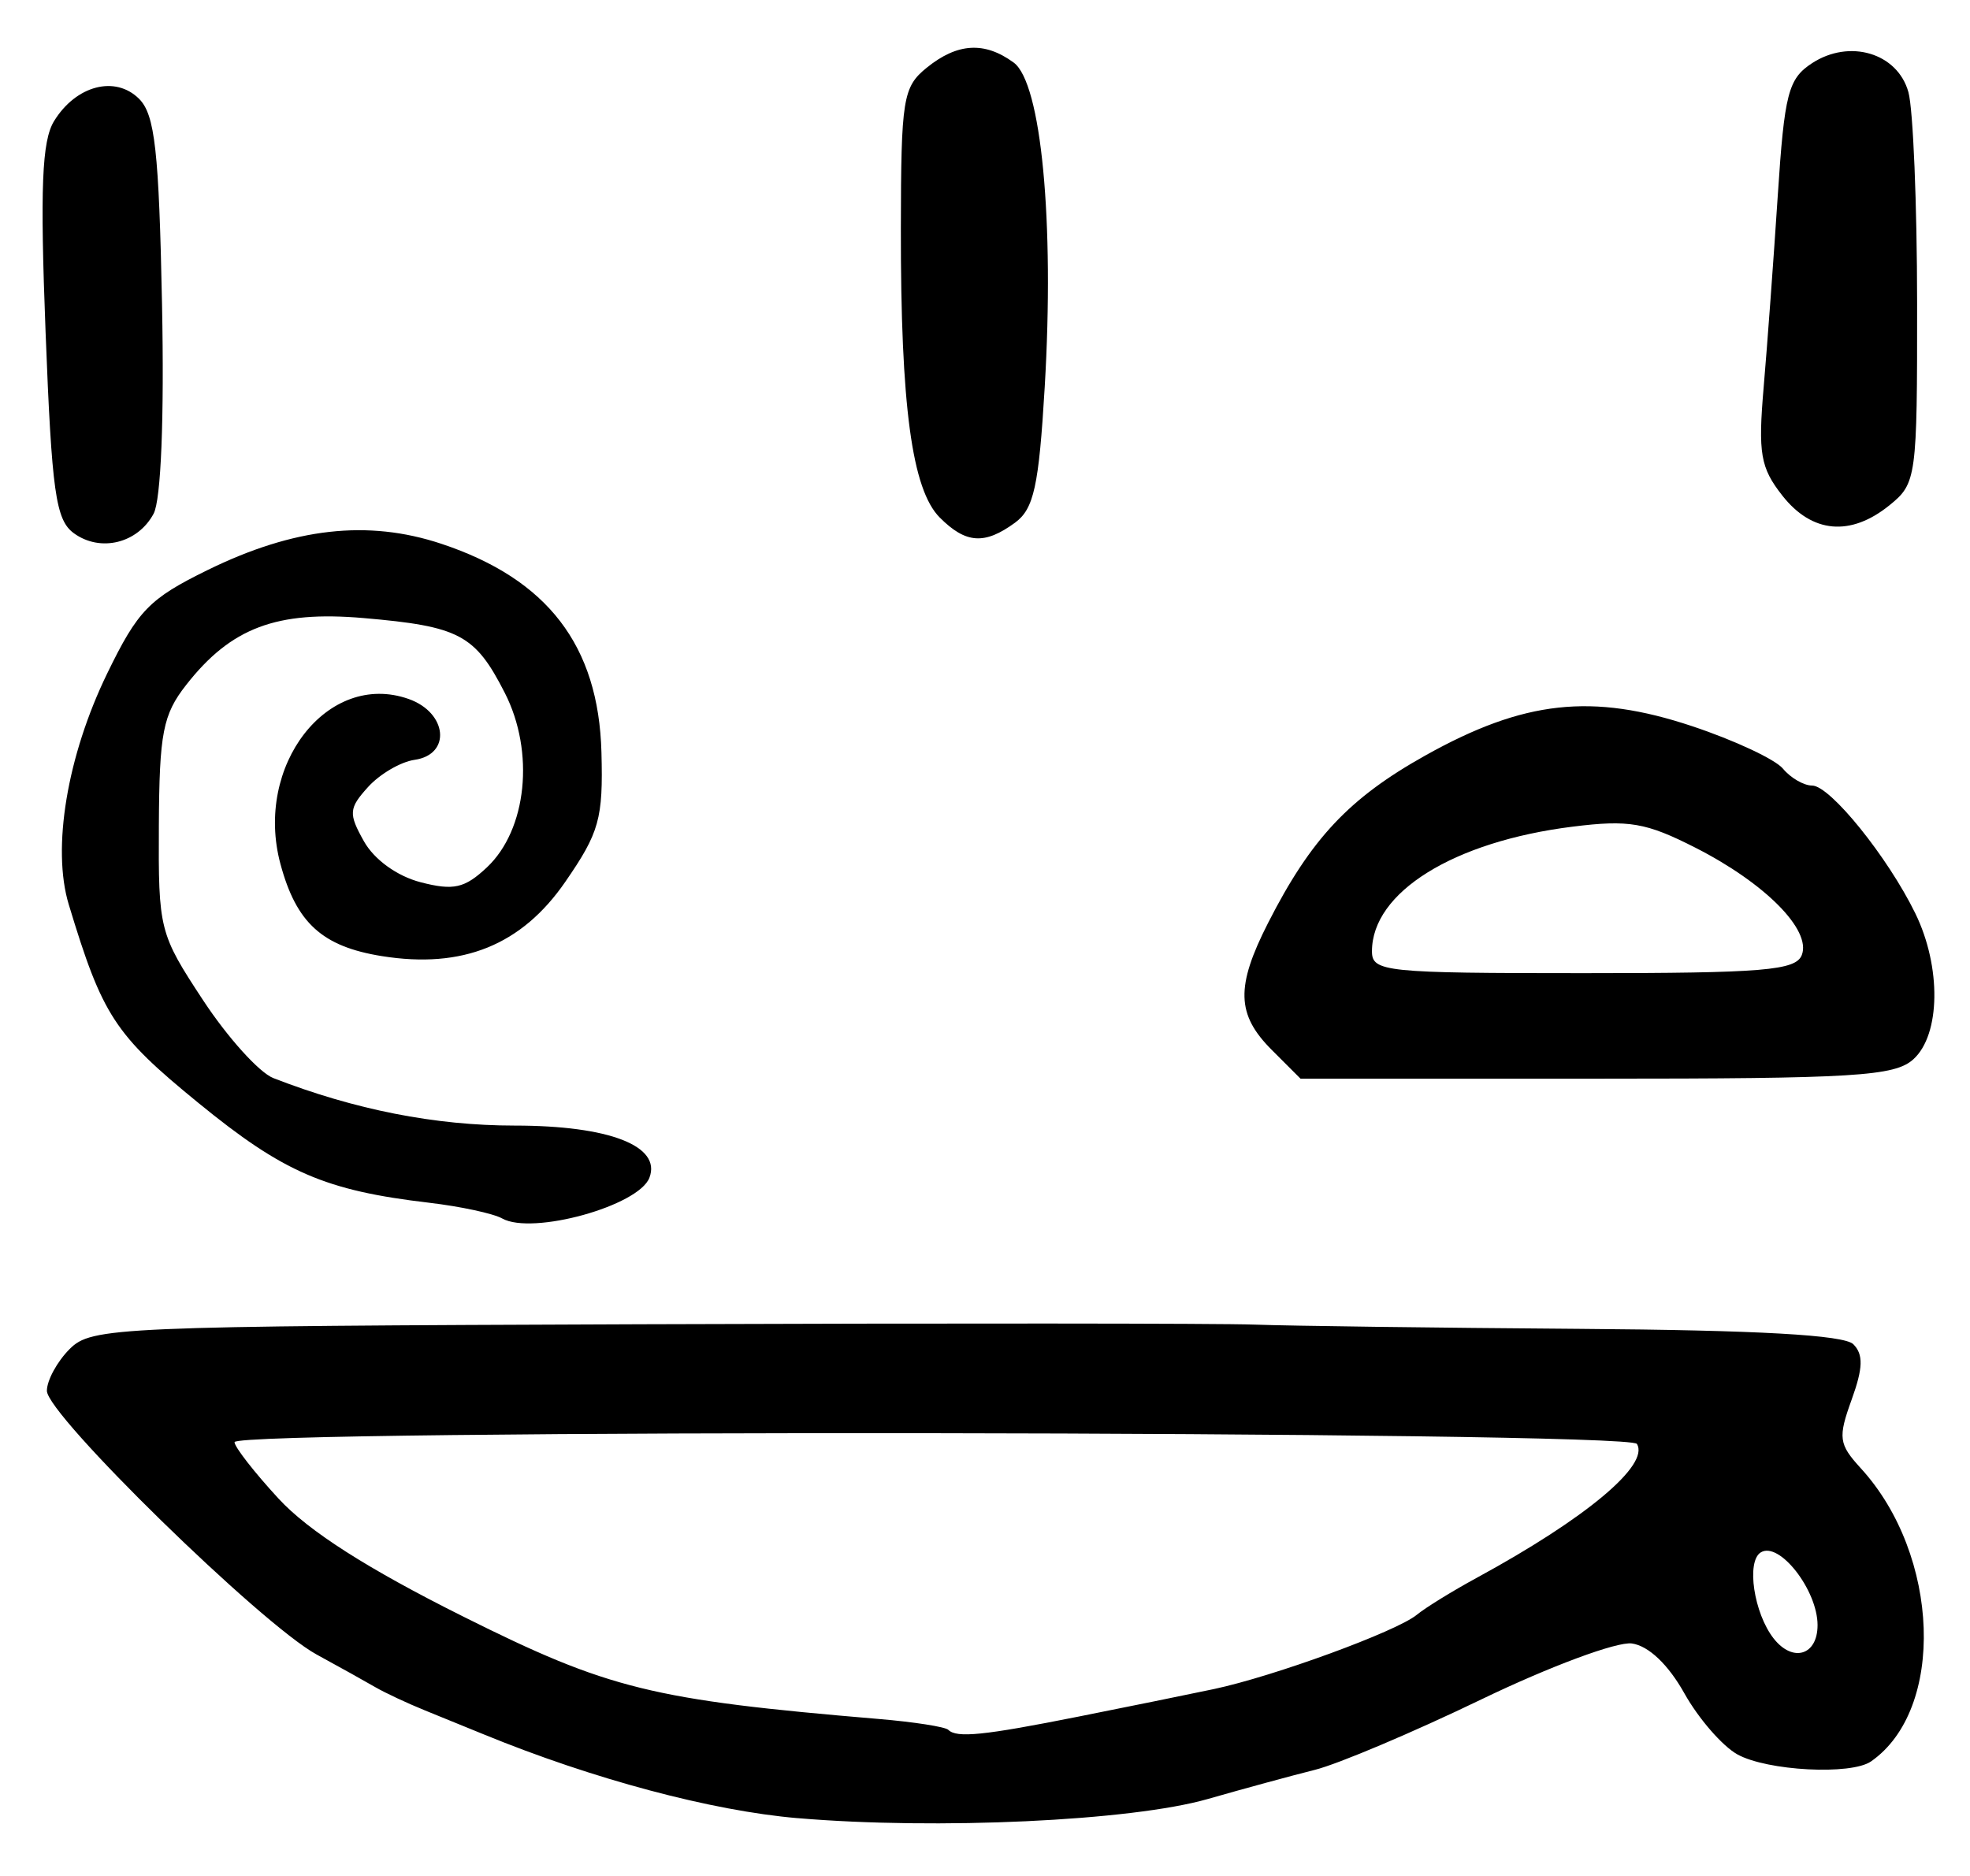 <?xml version="1.0" encoding="UTF-8" standalone="no"?>
<!-- Created with Inkscape (http://www.inkscape.org/) -->

<svg
   version="1.1"
   id="svg83"
   width="224"
   height="213.333"
   viewBox="0 0 224 213.333"
   xmlns="http://www.w3.org/2000/svg"
   xmlns:svg="http://www.w3.org/2000/svg">
  <defs
     id="defs87" />
  <g
     id="g89">
    <path
       style="fill:#000000;stroke-width:1.333"
       d="M 90.667,206.758 C 80.92,205.928 67.399,202.316 55,197.23 c -1.65,-0.677 -4.65,-1.9 -6.667,-2.718 -2.017,-0.818 -4.567,-2.012 -5.667,-2.653 -1.1,-0.641 -4.1,-2.31 -6.667,-3.71 -6.287,-3.429 -30.667,-27.265 -30.667,-29.984 0,-1.191 1.165,-3.331 2.59,-4.756 2.484,-2.484 5.146,-2.599 65,-2.816 34.326,-0.124 65.71,-0.105 69.743,0.042 4.033,0.147 20.653,0.364 36.934,0.482 20.276,0.147 30.084,0.698 31.134,1.749 1.156,1.157 1.109,2.709 -0.192,6.306 -1.565,4.328 -1.468,5.053 1.043,7.799 9.033,9.876 9.643,27.448 1.158,33.34 -2.271,1.577 -11.808,1.075 -15.187,-0.799 -1.711,-0.949 -4.427,-4.078 -6.036,-6.953 -1.83,-3.269 -4.063,-5.391 -5.961,-5.663 -1.68,-0.241 -9.328,2.601 -17.127,6.363 -7.75,3.739 -16.268,7.343 -18.928,8.009 -2.66,0.666 -8.137,2.157 -12.17,3.314 -8.696,2.494 -30.819,3.525 -46.667,2.174 z m 32,-11.555 c 5.5,-1.095 12.4,-2.498 15.333,-3.118 6.825,-1.444 20.803,-6.559 23.101,-8.454 0.972,-0.802 4.045,-2.697 6.827,-4.211 12.408,-6.751 19.673,-12.829 18.195,-15.22 -0.921,-1.49 -159.456,-1.688 -159.456,-0.199 0,0.545 2.25,3.432 5,6.416 3.404,3.694 10.114,7.98 21.027,13.429 16.542,8.261 21.401,9.458 47.243,11.637 3.999,0.337 7.549,0.892 7.889,1.232 0.956,0.956 4.001,0.646 14.841,-1.512 z m 84,-10.388 c 0,-3.989 -4.356,-9.576 -6.456,-8.278 -1.671,1.032 -0.785,6.934 1.469,9.797 2.177,2.764 4.986,1.909 4.986,-1.519 z M 57.103,138.564 C 56.093,137.999 52.36,137.194 48.807,136.777 36.977,135.385 32.243,133.338 22.551,125.418 13.025,117.635 11.653,115.533 7.815,102.849 5.881,96.457 7.629,85.966 12.191,76.581 c 3.484,-7.166 4.781,-8.503 11.411,-11.754 9.818,-4.815 18.228,-5.762 26.572,-2.991 12.087,4.015 17.89,11.571 18.214,23.72 0.201,7.542 -0.238,9.115 -4.117,14.735 -4.961,7.189 -11.673,9.905 -20.847,8.438 -6.776,-1.084 -9.728,-3.764 -11.535,-10.474 -3.015,-11.198 5.373,-22.005 14.569,-18.77 4.412,1.552 4.882,6.324 0.681,6.923 -1.573,0.224 -3.954,1.615 -5.289,3.091 -2.194,2.424 -2.239,3.02 -0.468,6.175 1.169,2.083 3.771,3.961 6.451,4.656 3.737,0.968 5.001,0.685 7.527,-1.688 4.558,-4.282 5.467,-13.128 2.038,-19.848 -3.381,-6.628 -5.154,-7.567 -16.065,-8.509 -9.893,-0.854 -15.07,1.098 -20.163,7.603 -2.647,3.38 -3.052,5.467 -3.107,16 -0.062,11.836 0.053,12.289 5.021,19.846 2.796,4.253 6.396,8.244 8,8.868 9.242,3.595 18.412,5.399 27.439,5.399 10.734,0 16.707,2.314 15.318,5.933 -1.231,3.208 -13.31,6.549 -16.738,4.631 z m 87.503,-19.17 c -4.02,-4.02 -4.111,-7.189 -0.414,-14.447 4.877,-9.575 9.209,-14.188 17.879,-19.036 11.204,-6.266 18.954,-7.118 30.324,-3.334 4.805,1.599 9.455,3.773 10.334,4.832 0.879,1.059 2.374,1.925 3.322,1.925 2.044,0 8.605,8.129 11.733,14.538 2.973,6.089 2.869,13.79 -0.223,16.588 -2.133,1.931 -6.646,2.207 -36.061,2.207 h -33.622 z m 60.271,-10.795 c 1.093,-2.849 -4.179,-8.168 -12.085,-12.192 -5.633,-2.867 -7.573,-3.2 -13.976,-2.4 C 165.281,95.698 156,101.463 156,108.18 c 0,2.335 1.468,2.487 24.042,2.487 20.491,0 24.159,-0.305 24.835,-2.068 z M 8.395,60.636 C 6.331,59.129 5.887,55.968 5.183,37.777 4.548,21.354 4.762,16.023 6.148,13.768 8.641,9.711 13.112,8.542 15.815,11.24 c 1.801,1.798 2.259,5.905 2.609,23.389 0.258,12.93 -0.115,22.215 -0.958,23.789 -1.806,3.374 -6.061,4.415 -9.071,2.218 z M 106.865,58.865 c -3.171,-3.171 -4.458,-12.71 -4.432,-32.833 0.019,-14.81 0.233,-16.14 2.942,-18.333 3.484,-2.821 6.575,-3.004 9.883,-0.586 3.139,2.295 4.648,18.072 3.531,36.916 -0.668,11.272 -1.233,13.845 -3.383,15.417 -3.451,2.523 -5.581,2.378 -8.54,-0.581 z m 95.795,-2.51 c -2.49,-3.166 -2.769,-4.789 -2.121,-12.333 0.411,-4.778 1.131,-14.573 1.602,-21.765 0.76,-11.626 1.191,-13.297 3.883,-15.061 4.277,-2.803 9.742,-1.167 10.974,3.285 0.536,1.936 0.981,12.722 0.988,23.97 0.014,19.892 -0.072,20.52 -3.134,23 -4.438,3.594 -8.813,3.201 -12.193,-1.096 z"
       id="path1314" />
  </g>
</svg>
